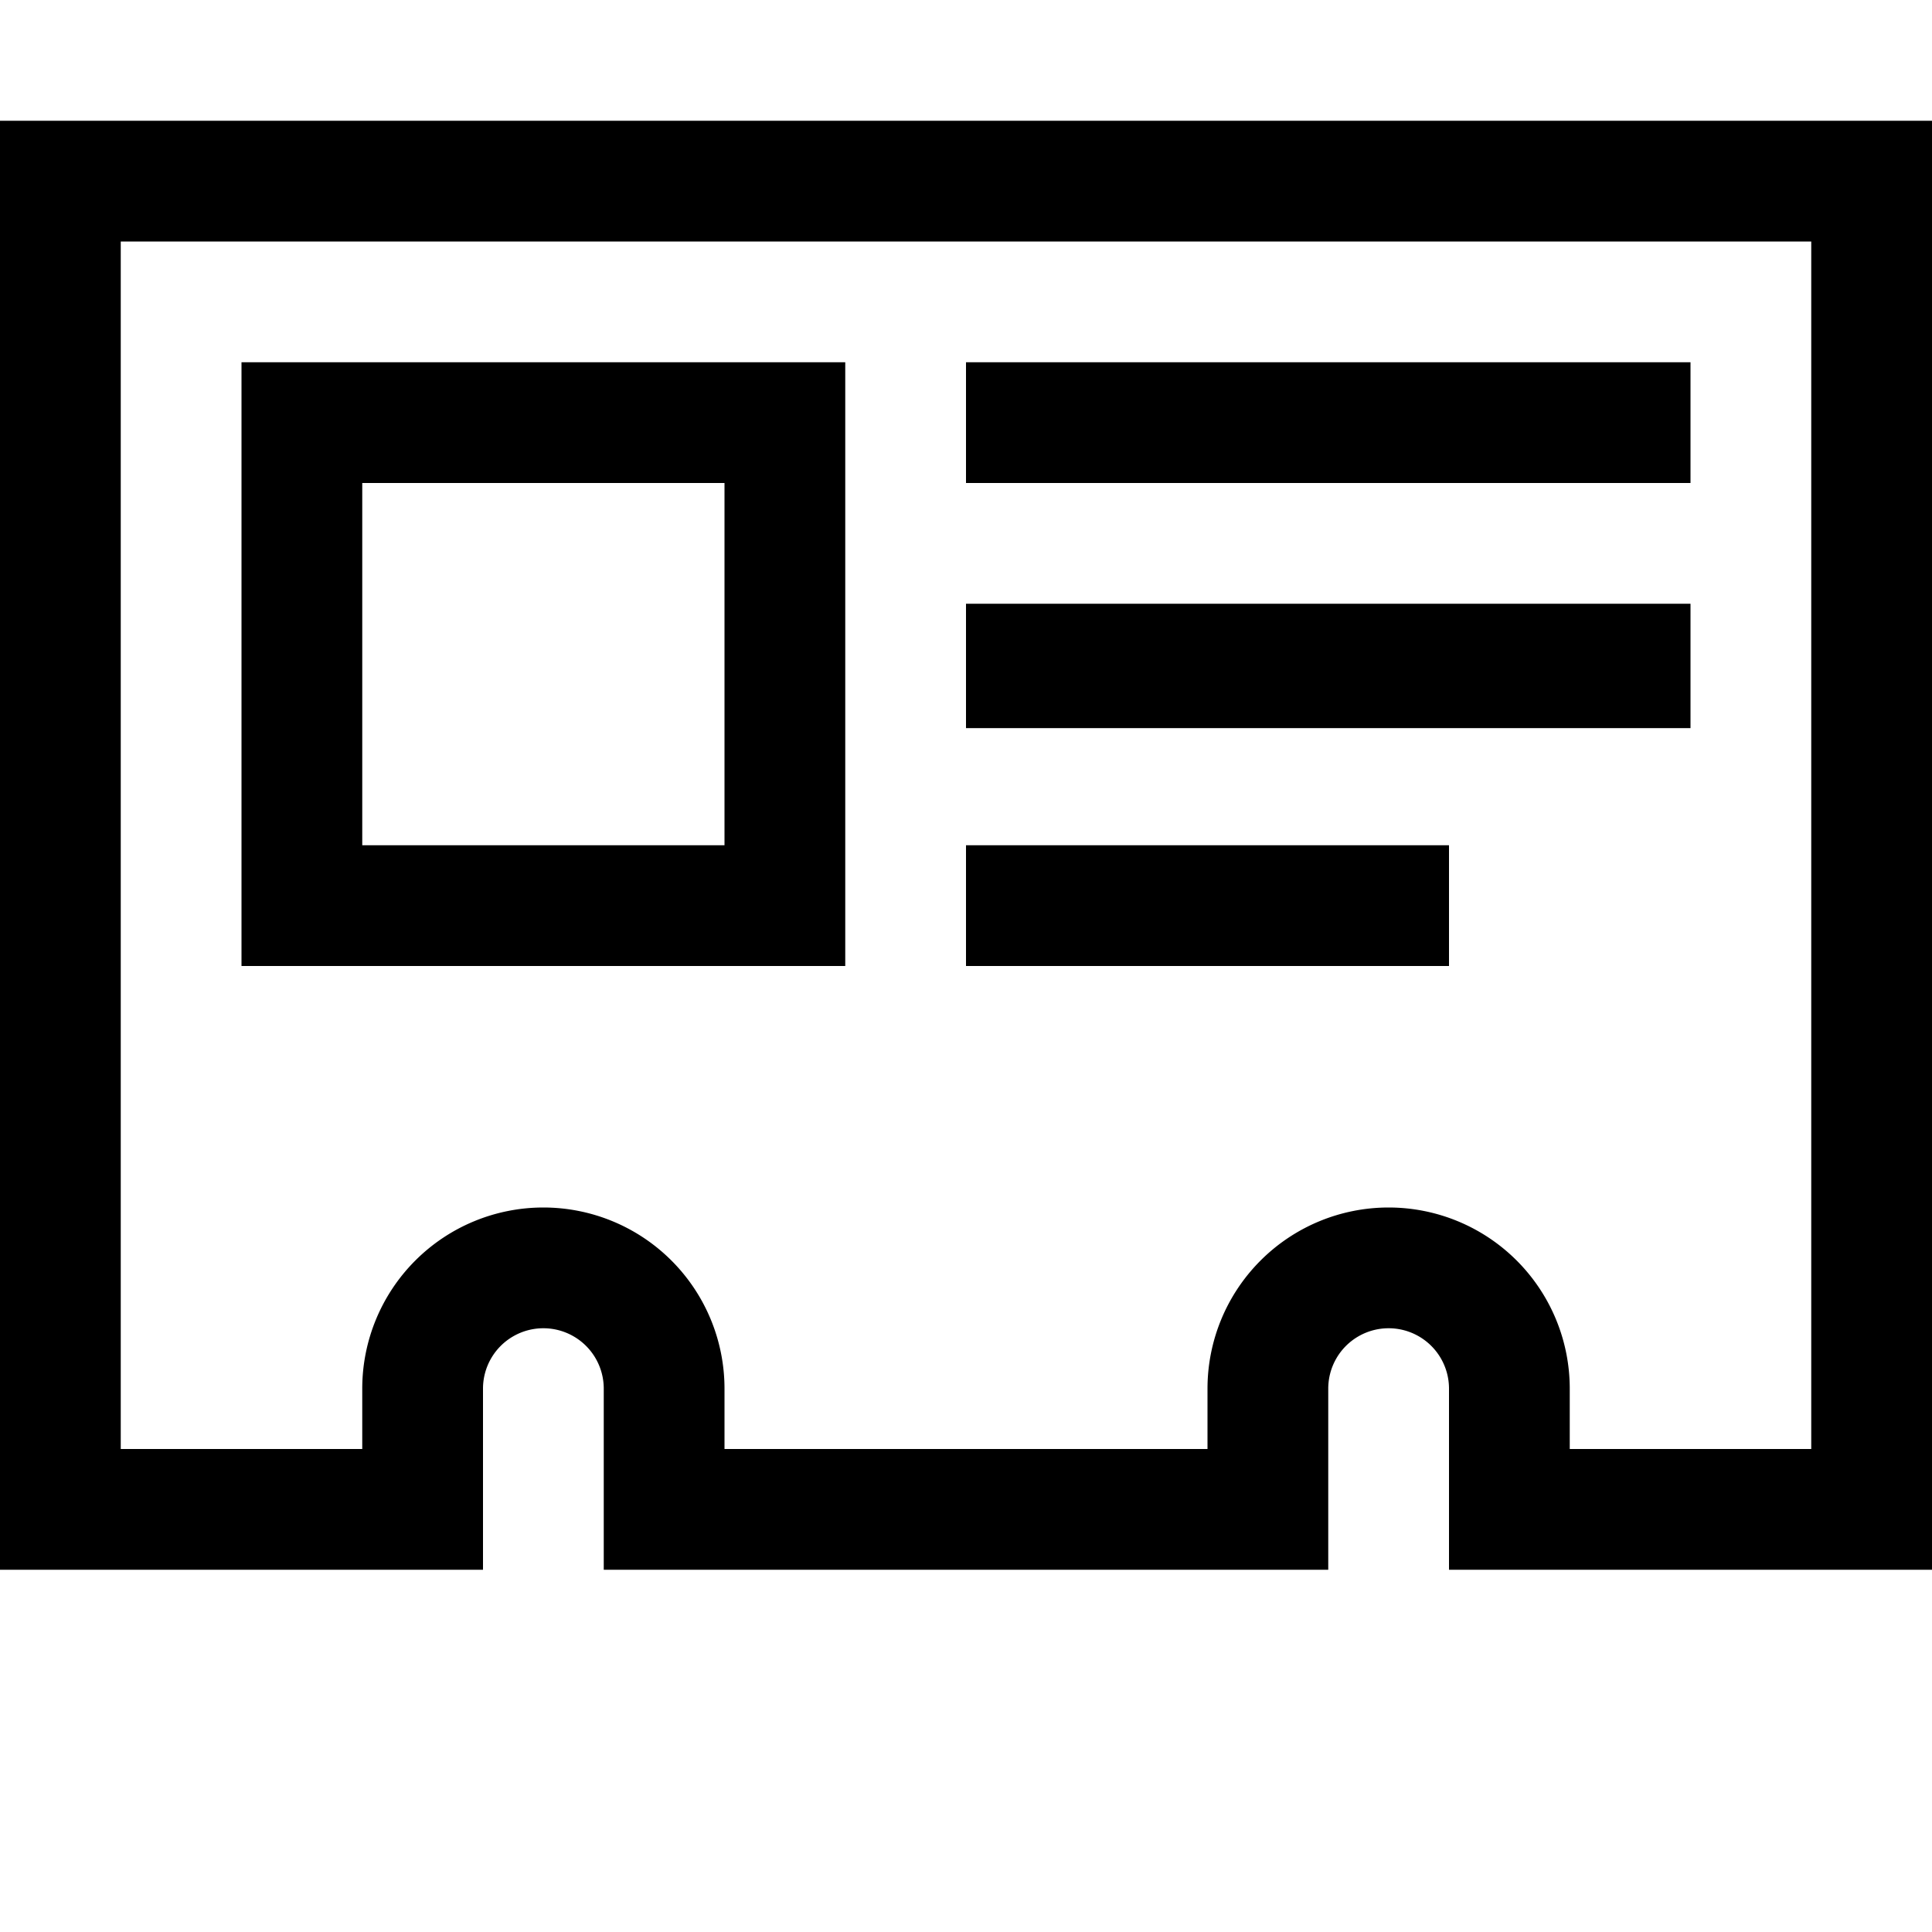 <svg xmlns="http://www.w3.org/2000/svg" viewBox="0 0 16 16"><title>donor-card-o</title><g id="Layer_1" data-name="Layer 1"><path d="M7,8H2V3H7ZM3,7H6V4H3Z"/><rect x="8" y="3" width="6" height="1"/><rect x="8" y="5" width="6" height="1.03"/><rect x="8" y="7" width="4" height="1"/><path d="M0,1V13H4V11.5a.5.5,0,0,1,1,0V13h6V11.5a.5.5,0,0,1,1,0V13h4V1ZM15,12H13v-.5a1.5,1.5,0,0,0-3,0V12H6v-.5a1.5,1.5,0,0,0-3,0V12H1V2H15Z"/></g></svg>